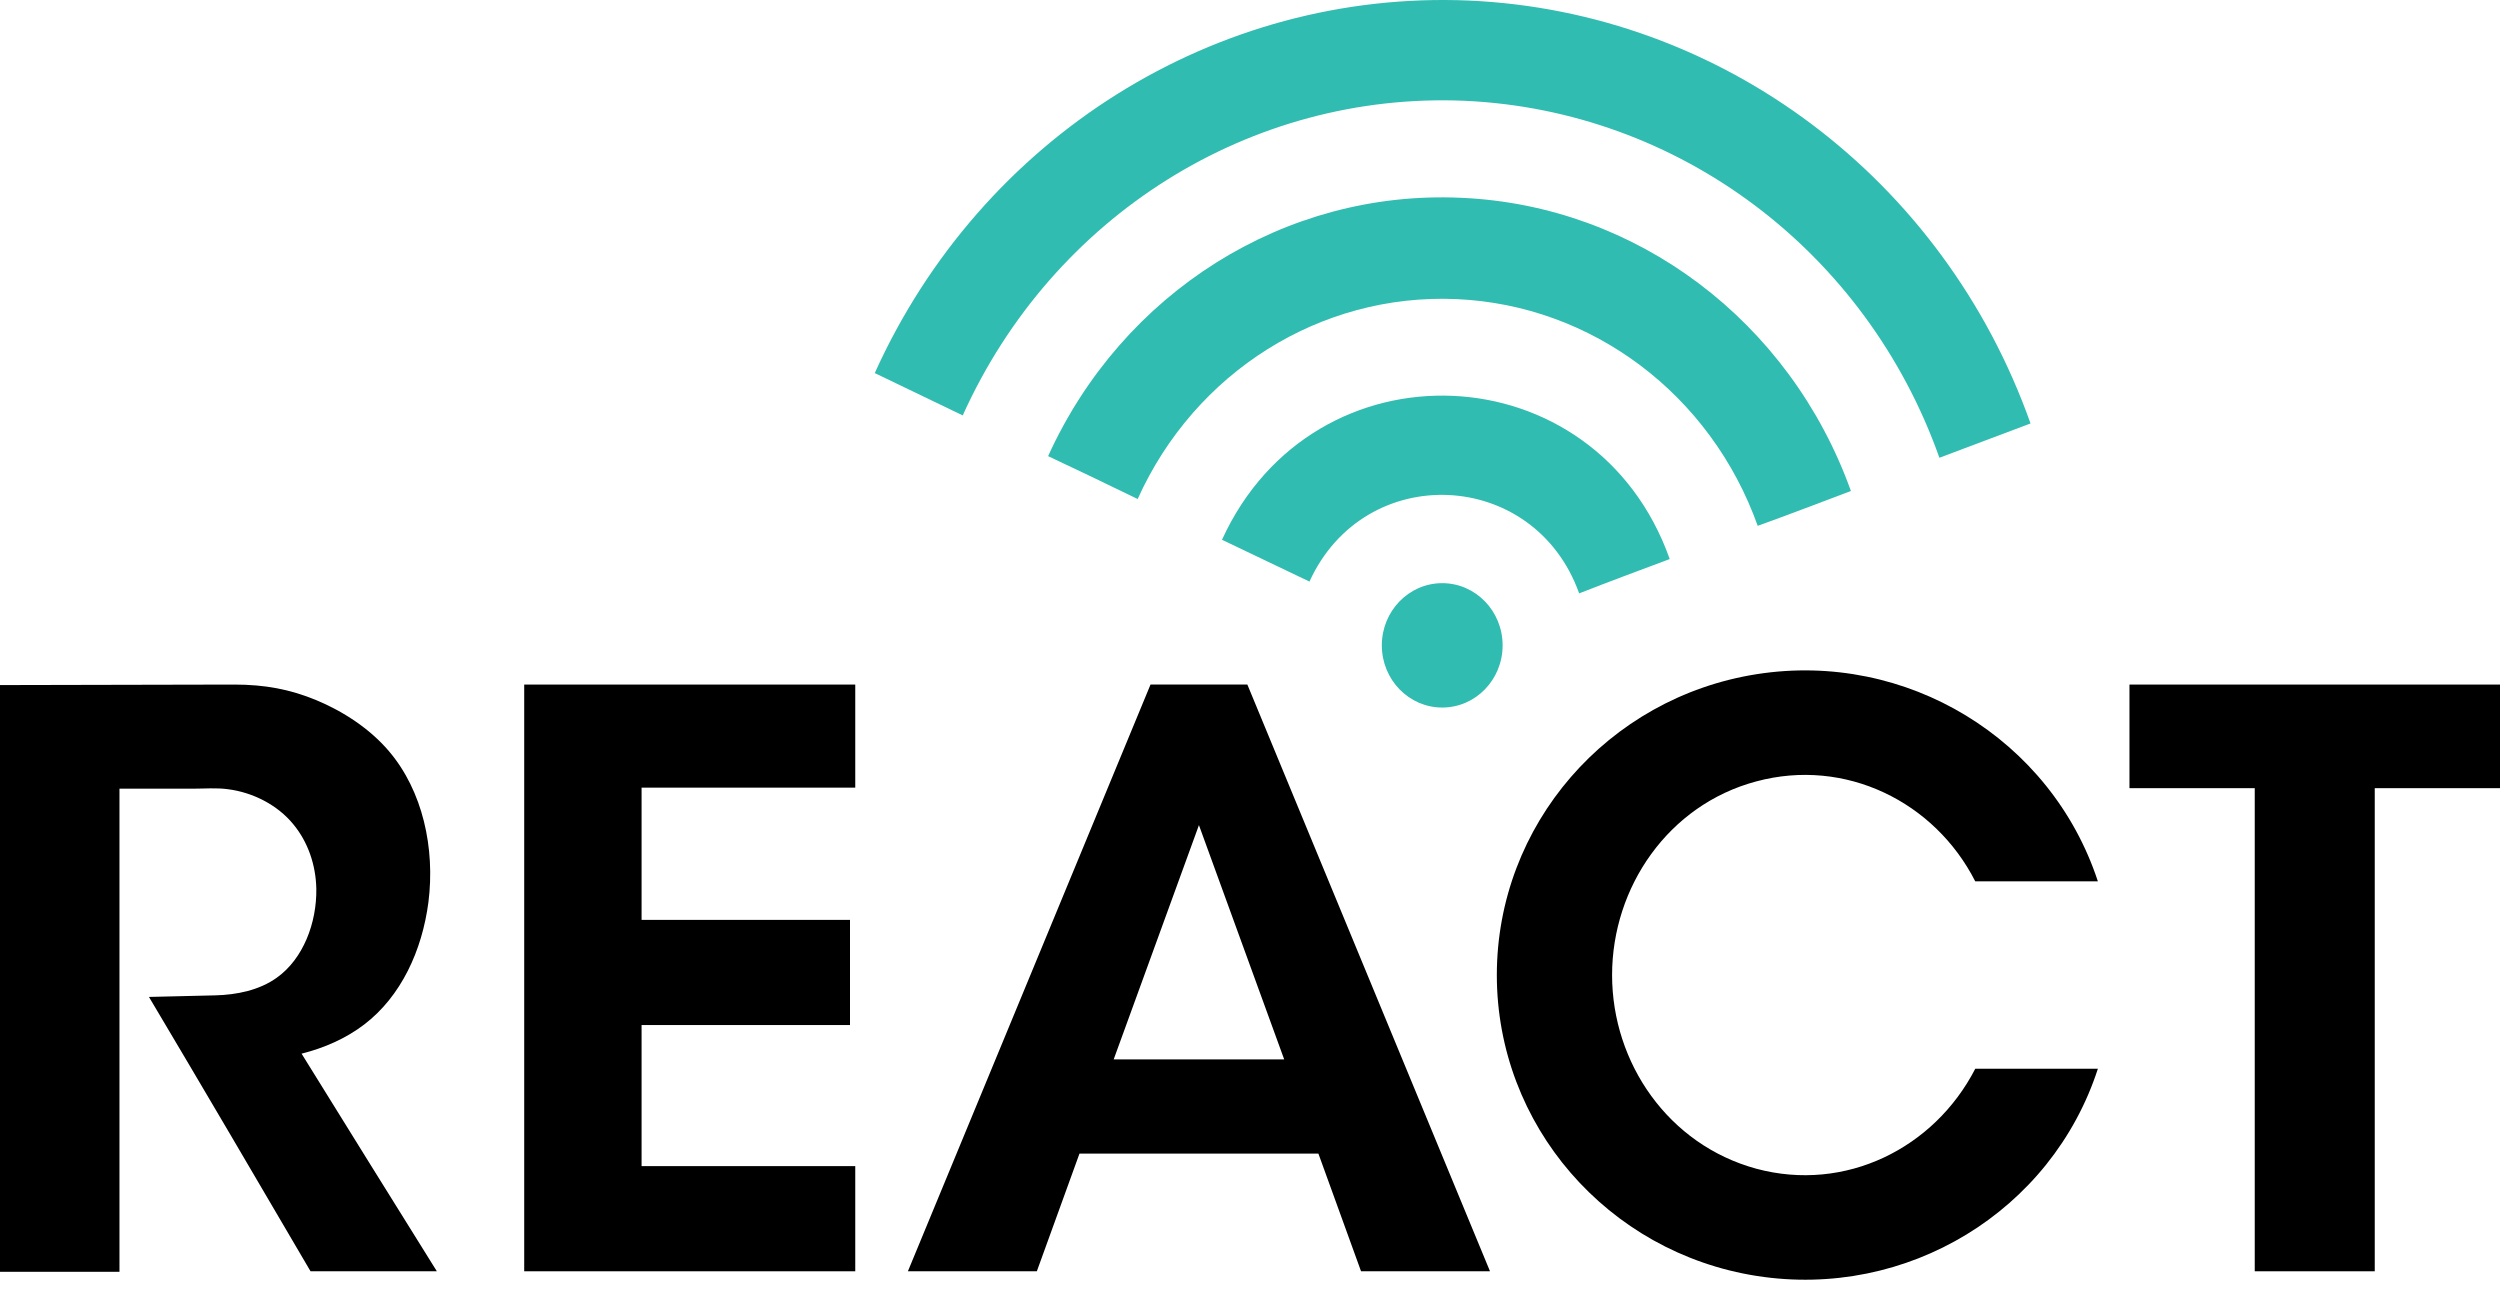 <svg width="127" height="66" viewBox="0 0 127 66" fill="none" xmlns="http://www.w3.org/2000/svg">
<path d="M103.151 21.511C101.617 22.083 100.056 22.682 98.522 23.254C94.793 12.744 85.272 5.61 74.402 5.12C63.532 4.657 53.483 10.947 48.907 21.103C47.426 20.395 45.919 19.66 44.438 18.952C49.859 6.944 61.787 -0.517 74.614 0.028C87.467 0.6 98.734 9.068 103.151 21.511Z" fill="#30BCB0"/>
<path d="M94.026 24.942C92.439 25.541 90.879 26.14 89.292 26.712C86.912 20.041 80.882 15.494 73.979 15.194C67.076 14.895 60.702 18.897 57.793 25.351C56.286 24.615 54.752 23.88 53.244 23.172C57.026 14.84 65.278 9.64 74.217 10.048C83.13 10.429 90.931 16.311 94.026 24.942Z" fill="#30BCB0"/>
<path d="M84.822 28.4C83.288 28.972 81.754 29.544 80.221 30.143C77.946 23.771 69.324 23.39 66.521 29.544C65.04 28.836 63.559 28.128 62.078 27.42C66.732 17.209 81.067 17.808 84.822 28.4Z" fill="#30BCB0"/>
<ellipse cx="73.265" cy="32.784" rx="3.068" ry="3.159" fill="#30BCB0"/>
<path d="M32.592 40.012V46.73H43.18V52.072H32.592V59.239H43.447V64.581H26.63V34.776H43.447V40.012H32.592Z" fill="black"/>
<path d="M22.192 64.581H15.775C13.048 59.926 10.32 55.272 7.567 50.644L10.935 50.564C12.032 50.538 13.181 50.3 14.064 49.665C15.4 48.713 16.096 46.888 16.069 45.143C16.042 43.926 15.641 42.763 14.892 41.863C14.09 40.885 12.834 40.25 11.577 40.092C10.989 40.012 10.401 40.065 9.812 40.065H6.069V64.608H0V34.802C3.957 34.802 7.941 34.776 11.898 34.776C13.449 34.776 14.732 35.014 16.069 35.569C17.406 36.124 18.769 36.997 19.759 38.161C21.47 40.171 22.111 43.08 21.764 45.83C21.443 48.29 20.373 50.617 18.502 52.045C17.566 52.759 16.47 53.236 15.32 53.526C17.62 57.229 19.892 60.905 22.192 64.581Z" fill="black"/>
<path fill-rule="evenodd" clip-rule="evenodd" d="M58.446 34.776H63.366L75.692 64.581H69.141L66.975 58.604H54.837L52.671 64.581H46.121L58.446 34.776ZM60.906 41.916L56.575 53.817H65.237L60.906 41.916Z" fill="black"/>
<path d="M127 34.776V40.039H120.637V64.581H114.541V40.039H108.177V34.776H127Z" fill="black"/>
<path d="M100.343 54.293H106.572C104.22 61.54 96.867 66.009 89.247 64.819C81.654 63.629 76.039 57.15 76.039 49.533C76.039 41.916 81.654 35.437 89.247 34.247C96.84 33.057 104.193 37.526 106.572 44.773H100.343C98.284 40.726 93.739 38.478 89.22 39.695C84.755 40.885 81.894 45.063 81.894 49.533C81.894 54.002 84.755 58.154 89.22 59.371C93.739 60.588 98.257 58.34 100.343 54.293Z" fill="black"/>
</svg>
